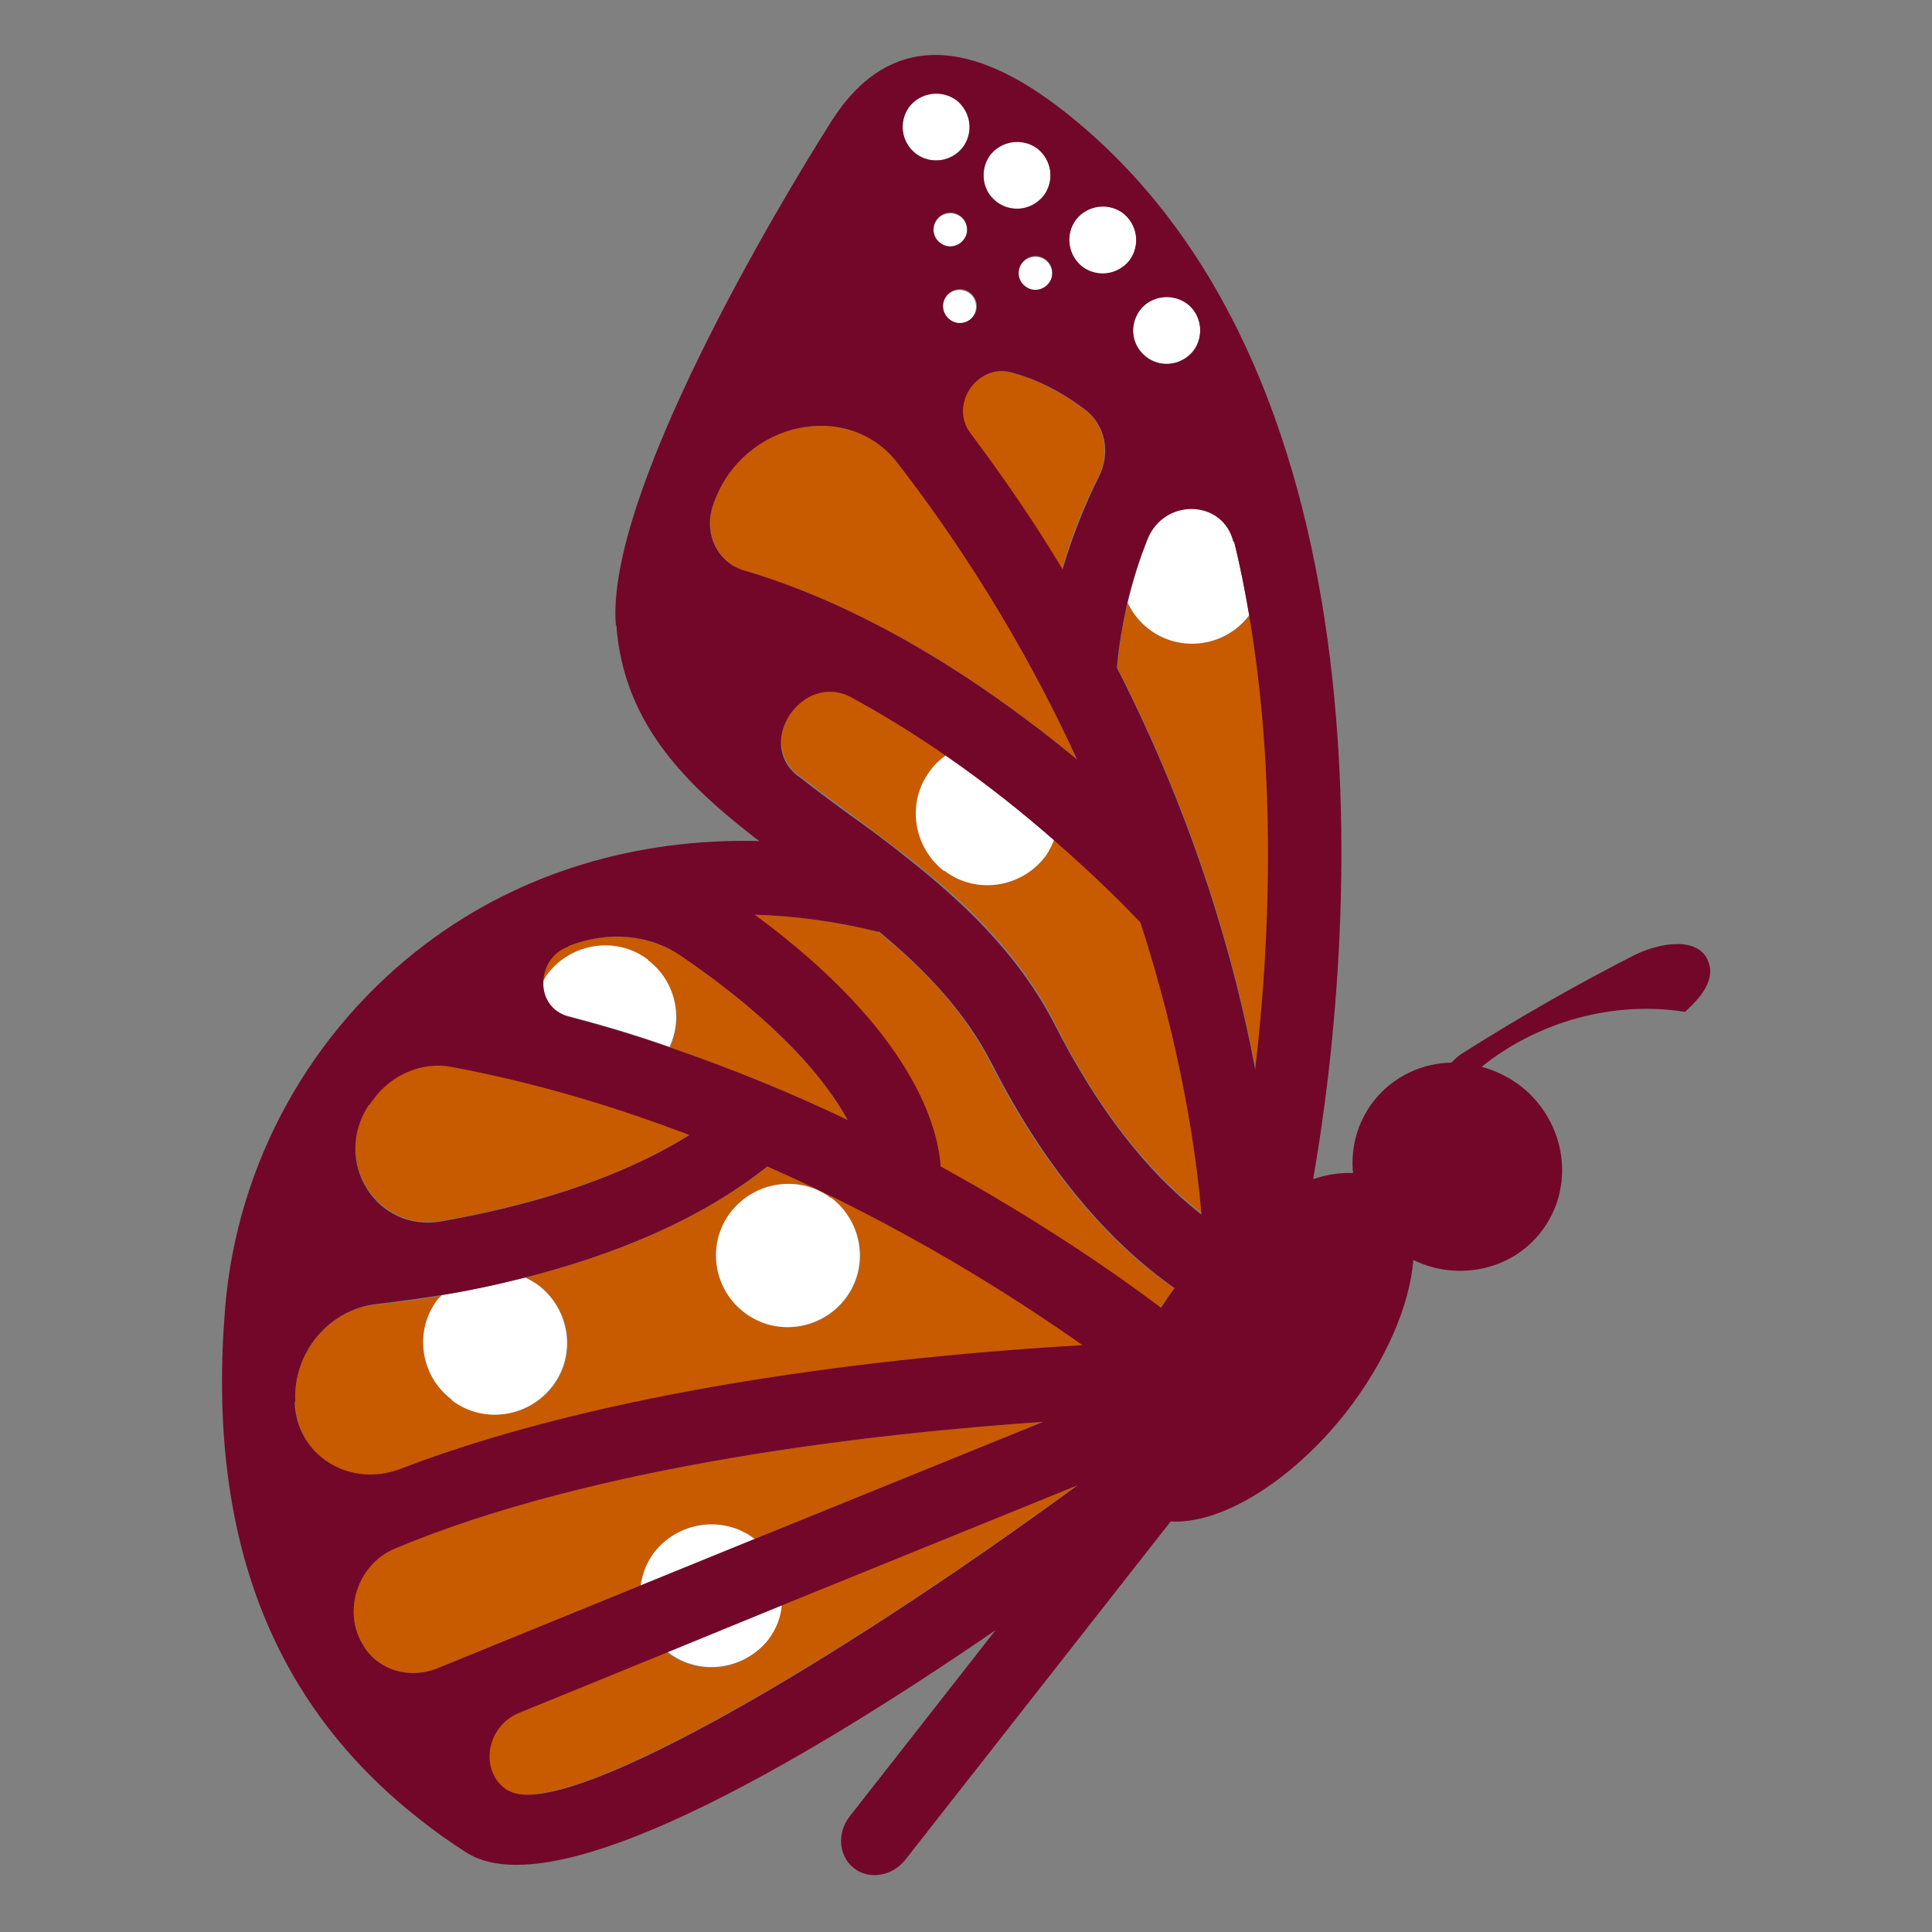 <?xml version="1.0" encoding="UTF-8"?>
<svg id="Capa_1" xmlns="http://www.w3.org/2000/svg" version="1.1" viewBox="0 0 32 32">
  <rect x="0" y="0" width="32" height="32" fill="#808080" stroke="none"/>
  <!-- Generator: Adobe Illustrator 29.0.0, SVG Export Plug-In . SVG Version: 2.1.0 Build 186)  -->
  <defs>
    <style>
      .st0 {
        fill: #c85a00;
      }

      .st1 {
        fill: #fff;
      }

      .st2 {
        fill: #72072a;
      }
    </style>
  </defs>
  <path class="st0" d="M17.46,13.91c-.04.1-.09.2-.15.28-.4.52-1.14.63-1.66.23-.52-.4-.63-1.14-.23-1.67.08-.1.17-.18.26-.25-.49-.34-1.01-.67-1.57-.97-.8-.43-1.6.74-.89,1.3,0,0,.02.01.03.02.27.21.56.42.84.63.31.23.62.46.92.69.87.68,1.85,1.55,2.49,2.82.67,1.34,1.48,2.38,2.4,3.1-.08-.97-.32-2.71-1.01-4.84-.16-.17-.67-.7-1.43-1.36"/>
  <path class="st0" d="M17.94,22.28c-1.15-.81-2.97-1.97-5.22-2.96-1.17.93-2.64,1.49-4.01,1.84.07.03.15.08.22.13.52.4.63,1.14.23,1.67-.4.52-1.14.63-1.67.23-.52-.4-.63-1.14-.23-1.66.02-.03.04-.05.07-.07-.39.07-.76.11-1.1.15-.78.08-1.37.8-1.34,1.59,0,.01,0,.02,0,.03.03.89.91,1.43,1.75,1.11,3.75-1.44,8.68-1.9,11.3-2.05M12.34,21.75c-.52-.4-.63-1.14-.23-1.67.4-.52,1.14-.63,1.67-.23.52.4.63,1.14.23,1.66-.4.52-1.14.63-1.67.23"/>
  <path class="st0" d="M9.07,16.14c.4-.52,1.14-.63,1.67-.23.45.34.59.95.36,1.44,1.05.36,2.04.77,2.94,1.2-.37-.66-1.14-1.61-2.75-2.71-.53-.36-1.22-.42-1.85-.18,0,0-.02,0-.03.01-.27.11-.41.35-.41.59.02-.04.05-.09.08-.13"/>
  <path class="st0" d="M14.55,15.43s-.02,0-.03,0c-.69-.17-1.37-.26-2.03-.28,2.65,1.96,3.05,3.55,3.08,4.17,1.62.89,2.88,1.76,3.65,2.34.07-.11.15-.21.23-.32-.1-.07-.21-.15-.32-.23-.84-.66-1.83-1.74-2.72-3.49-.45-.89-1.12-1.58-1.87-2.19"/>
  <path class="st0" d="M19.03,10.42c-.16-.12-.27-.27-.35-.43-.08.33-.14.69-.17,1.07,1.3,2.55,1.96,4.89,2.29,6.65.25-2.13.35-4.87-.1-7.52,0,0,0,0,0,0-.4.52-1.14.63-1.67.23"/>
  <path class="st0" d="M17.97,6.79c-.44-.33-.85-.52-1.22-.62-.57-.15-1.04.54-.69,1,.57.76,1.08,1.51,1.53,2.26.16-.58.37-1.09.6-1.53.2-.39.11-.86-.22-1.11"/>
  <path class="st0" d="M11.82,8.34c-.17.47.06.98.51,1.11,2.17.64,4.13,1.98,5.51,3.13-.72-1.57-1.68-3.25-2.98-4.92-.82-1.05-2.54-.68-3.03.65,0,.01,0,.02-.01.03"/>
  <path class="st0" d="M11.42,18.79c-1.23-.47-2.56-.86-3.95-1.13-.49-.09-1.01.13-1.3.56-.02.02-.03.05-.05.07-.63.93.12,2.11,1.2,1.93,1.31-.23,2.86-.65,4.11-1.43"/>
  <path class="st0" d="M12.73,27.15c-.4.52-1.14.63-1.67.23,0,0,0,0-.02-.01l-2.45,1c-.55.22-.67.98-.2,1.28,0,0,0,0,.01,0,.86.55,5.31-2.03,9.44-5.05l-4.9,1.99c-.03.2-.1.39-.22.56"/>
  <path class="st0" d="M10.83,25.72c.4-.52,1.14-.63,1.67-.23,0,0,0,0,0,0l4.78-1.94c-2.78.19-7.43.71-10.74,2.1-.62.26-.87,1.04-.53,1.59,0,0,0,.01.01.02.25.41.77.56,1.23.37l3.36-1.37c.03-.19.1-.38.22-.54"/>
  <path class="st1" d="M15.64,14.42c.52.4,1.27.29,1.67-.23.07-.09.11-.19.15-.28-.5-.43-1.1-.92-1.79-1.4-.1.07-.19.15-.26.25-.4.52-.29,1.27.23,1.67"/>
  <path class="st1" d="M13.77,19.85c-.52-.4-1.27-.29-1.67.23-.4.52-.29,1.27.23,1.66.52.4,1.27.29,1.67-.23.4-.52.29-1.27-.23-1.67"/>
  <path class="st1" d="M7.48,23.19c.52.4,1.27.29,1.67-.23.4-.52.29-1.27-.23-1.67-.07-.05-.14-.09-.22-.13-.48.12-.95.22-1.38.29-.02.02-.05.05-.07.07-.4.52-.29,1.27.23,1.66"/>
  <path class="st1" d="M10.83,25.72c-.12.16-.19.35-.22.54l1.89-.77s0,0,0,0c-.52-.4-1.27-.29-1.67.23"/>
  <path class="st1" d="M12.73,27.15c.13-.17.2-.36.22-.56l-1.9.77s0,.01.02.01c.52.4,1.27.29,1.67-.23"/>
  <path class="st1" d="M10.74,15.9c-.52-.4-1.27-.29-1.67.23-.03.04-.05.08-.08.13,0,.25.14.5.42.57.58.15,1.14.32,1.68.51.23-.5.09-1.1-.36-1.44"/>
  <path class="st1" d="M18.68,9.99c.08.16.19.31.35.43.52.4,1.27.29,1.66-.23,0,0,0,0,0,0-.07-.41-.15-.82-.25-1.22-.17-.71-1.15-.74-1.43-.04-.13.32-.24.67-.33,1.05"/>
  <path class="st1" d="M15.17,2.54c.24.19.59.14.78-.11.18-.24.14-.59-.11-.78-.24-.19-.59-.14-.78.11-.19.24-.14.59.11.78"/>
  <path class="st1" d="M16.51,3.34c.25.19.59.14.78-.11.18-.24.14-.59-.11-.78-.24-.19-.59-.14-.78.11-.19.24-.14.59.11.78"/>
  <path class="st1" d="M17.93,4.42c.24.19.59.14.78-.11.18-.24.14-.59-.11-.78-.24-.19-.59-.14-.78.11-.19.24-.14.59.11.78"/>
  <path class="st1" d="M18.99,5.91c.24.19.59.14.78-.11.18-.24.14-.59-.11-.78-.25-.19-.59-.14-.78.11-.19.24-.14.59.11.78"/>
  <path class="st1" d="M15.57,4.03c.12.09.3.07.39-.05.09-.12.07-.3-.05-.39-.12-.09-.3-.07-.39.05-.09.12-.07.3.05.39"/>
  <path class="st1" d="M16.98,4.75c.12.09.3.07.39-.05.09-.12.07-.3-.05-.39-.12-.09-.3-.07-.39.05-.09.12-.07.3.05.39"/>
  <path class="st1" d="M15.67,4.91c-.09.12-.07.3.05.39.12.09.3.07.39-.05.09-.12.07-.3-.05-.39-.12-.09-.3-.07-.39.05"/>
  <path class="st2" d="M10.21,10.37c.12,1.57,1.09,2.57,2.26,3.48.03.03.07.05.11.08-2.04-.05-3.95.52-5.51,1.69-1.92,1.44-3.14,3.64-3.34,6.03-.31,3.76.75,6.55,3.23,8.49.24.19.49.37.76.54,1.45.94,5.58-1.49,8.77-3.68l-2.42,3.09c-.21.27-.18.65.07.85.25.2.63.14.85-.13l4.4-5.61c.82.05,1.98-.64,2.9-1.8.67-.86,1.06-1.79,1.12-2.53.72.35,1.61.18,2.11-.46.58-.74.43-1.82-.33-2.42-.2-.15-.42-.26-.65-.32.93-.75,2.19-1.1,3.37-.91.24-.22.5-.51.39-.82-.15-.44-.81-.33-1.23-.12-.98.5-1.94,1.05-2.87,1.64-.06.04-.11.09-.16.14-.49.01-.97.23-1.29.64-.27.35-.38.77-.34,1.19-.2-.01-.42.02-.66.1.78-4.46,1.23-13.49-4.13-17.69-2.13-1.67-3.26-.76-3.85.17-.89,1.4-3.74,6.18-3.57,8.34M9.41,15.67s.02,0,.03-.01c.63-.24,1.32-.19,1.85.18,1.61,1.1,2.39,2.05,2.75,2.71-.9-.43-1.89-.84-2.94-1.2-.54-.19-1.1-.36-1.68-.51-.29-.08-.43-.32-.42-.57,0-.24.14-.49.41-.59M6.12,18.3s.03-.05.05-.07c.3-.43.82-.65,1.3-.56,1.4.26,2.72.66,3.95,1.13-1.25.78-2.8,1.2-4.11,1.43-1.07.19-1.82-.99-1.2-1.93M4.89,23.22s0-.02,0-.03c-.03-.79.56-1.5,1.34-1.59.33-.04.7-.09,1.09-.15.44-.07.91-.17,1.38-.29,1.37-.35,2.84-.91,4.01-1.84,2.25.99,4.07,2.15,5.22,2.96-2.61.15-7.55.61-11.3,2.05-.84.32-1.72-.22-1.75-1.11M7.25,27.63c-.46.19-.98.04-1.23-.37,0,0,0-.01-.01-.02-.34-.55-.09-1.33.53-1.59,3.31-1.39,7.95-1.91,10.74-2.1l-4.78,1.94-1.89.77-3.36,1.37ZM8.41,29.65s0,0-.01,0c-.47-.31-.35-1.06.2-1.28l2.45-1,1.9-.78,4.9-1.99c-4.12,3.02-8.58,5.61-9.44,5.05M19.45,21.34c-.08.11-.15.21-.22.32-.77-.58-2.03-1.45-3.65-2.34-.04-.62-.43-2.22-3.08-4.17.66.02,1.34.11,2.03.28,0,0,.02,0,.03,0,.74.61,1.42,1.31,1.87,2.19.89,1.75,1.88,2.83,2.72,3.49.11.08.21.16.31.23M19.89,20.11c-.92-.72-1.72-1.77-2.4-3.1-.64-1.26-1.62-2.13-2.49-2.82-.3-.24-.61-.47-.92-.69-.29-.21-.57-.42-.84-.63,0,0-.02-.01-.03-.02-.71-.56.09-1.73.89-1.3.55.3,1.08.63,1.57.97.68.47,1.29.96,1.79,1.4.76.66,1.27,1.19,1.43,1.36.69,2.13.93,3.87,1.01,4.84M20.44,8.97c.1.4.18.81.25,1.22.45,2.65.35,5.39.1,7.52-.33-1.76-.99-4.1-2.29-6.65.03-.38.1-.74.17-1.07.09-.39.21-.74.33-1.05.28-.7,1.26-.67,1.43.04M17.6,9.43c-.45-.75-.96-1.5-1.53-2.26-.35-.47.12-1.16.69-1,.37.1.79.29,1.22.62.33.25.42.72.22,1.11-.22.44-.43.95-.6,1.53M19.66,5.03c.24.18.29.53.11.78-.19.24-.53.29-.78.11-.25-.19-.29-.53-.11-.78.18-.24.53-.29.78-.11M18.6,3.53c.24.19.29.53.11.78-.19.24-.53.29-.78.11-.24-.19-.29-.53-.11-.78.19-.24.53-.29.78-.11M17.32,4.3c.12.09.15.27.05.39-.09.12-.27.15-.39.05-.12-.09-.15-.27-.05-.39.09-.12.27-.15.39-.05M16.12,5.24c-.09.12-.27.15-.39.05-.12-.09-.15-.27-.05-.39.09-.12.27-.15.39-.05.12.09.15.27.05.39M17.18,2.46c.24.19.29.53.11.78-.19.24-.53.29-.78.11-.24-.18-.29-.53-.11-.78.19-.24.53-.29.78-.11M15.91,3.58c.12.09.15.27.05.39-.09.12-.27.15-.39.05-.12-.09-.15-.27-.05-.39.09-.12.27-.15.39-.05M14.86,7.66c1.29,1.67,2.26,3.35,2.98,4.92-1.38-1.14-3.34-2.49-5.51-3.13-.46-.13-.69-.64-.51-1.11,0-.01,0-.02.01-.03.49-1.33,2.21-1.7,3.03-.65M15.84,1.66c.24.19.29.53.11.78-.18.24-.53.29-.78.11-.24-.19-.29-.53-.11-.78.19-.24.53-.29.78-.11"/>
</svg>